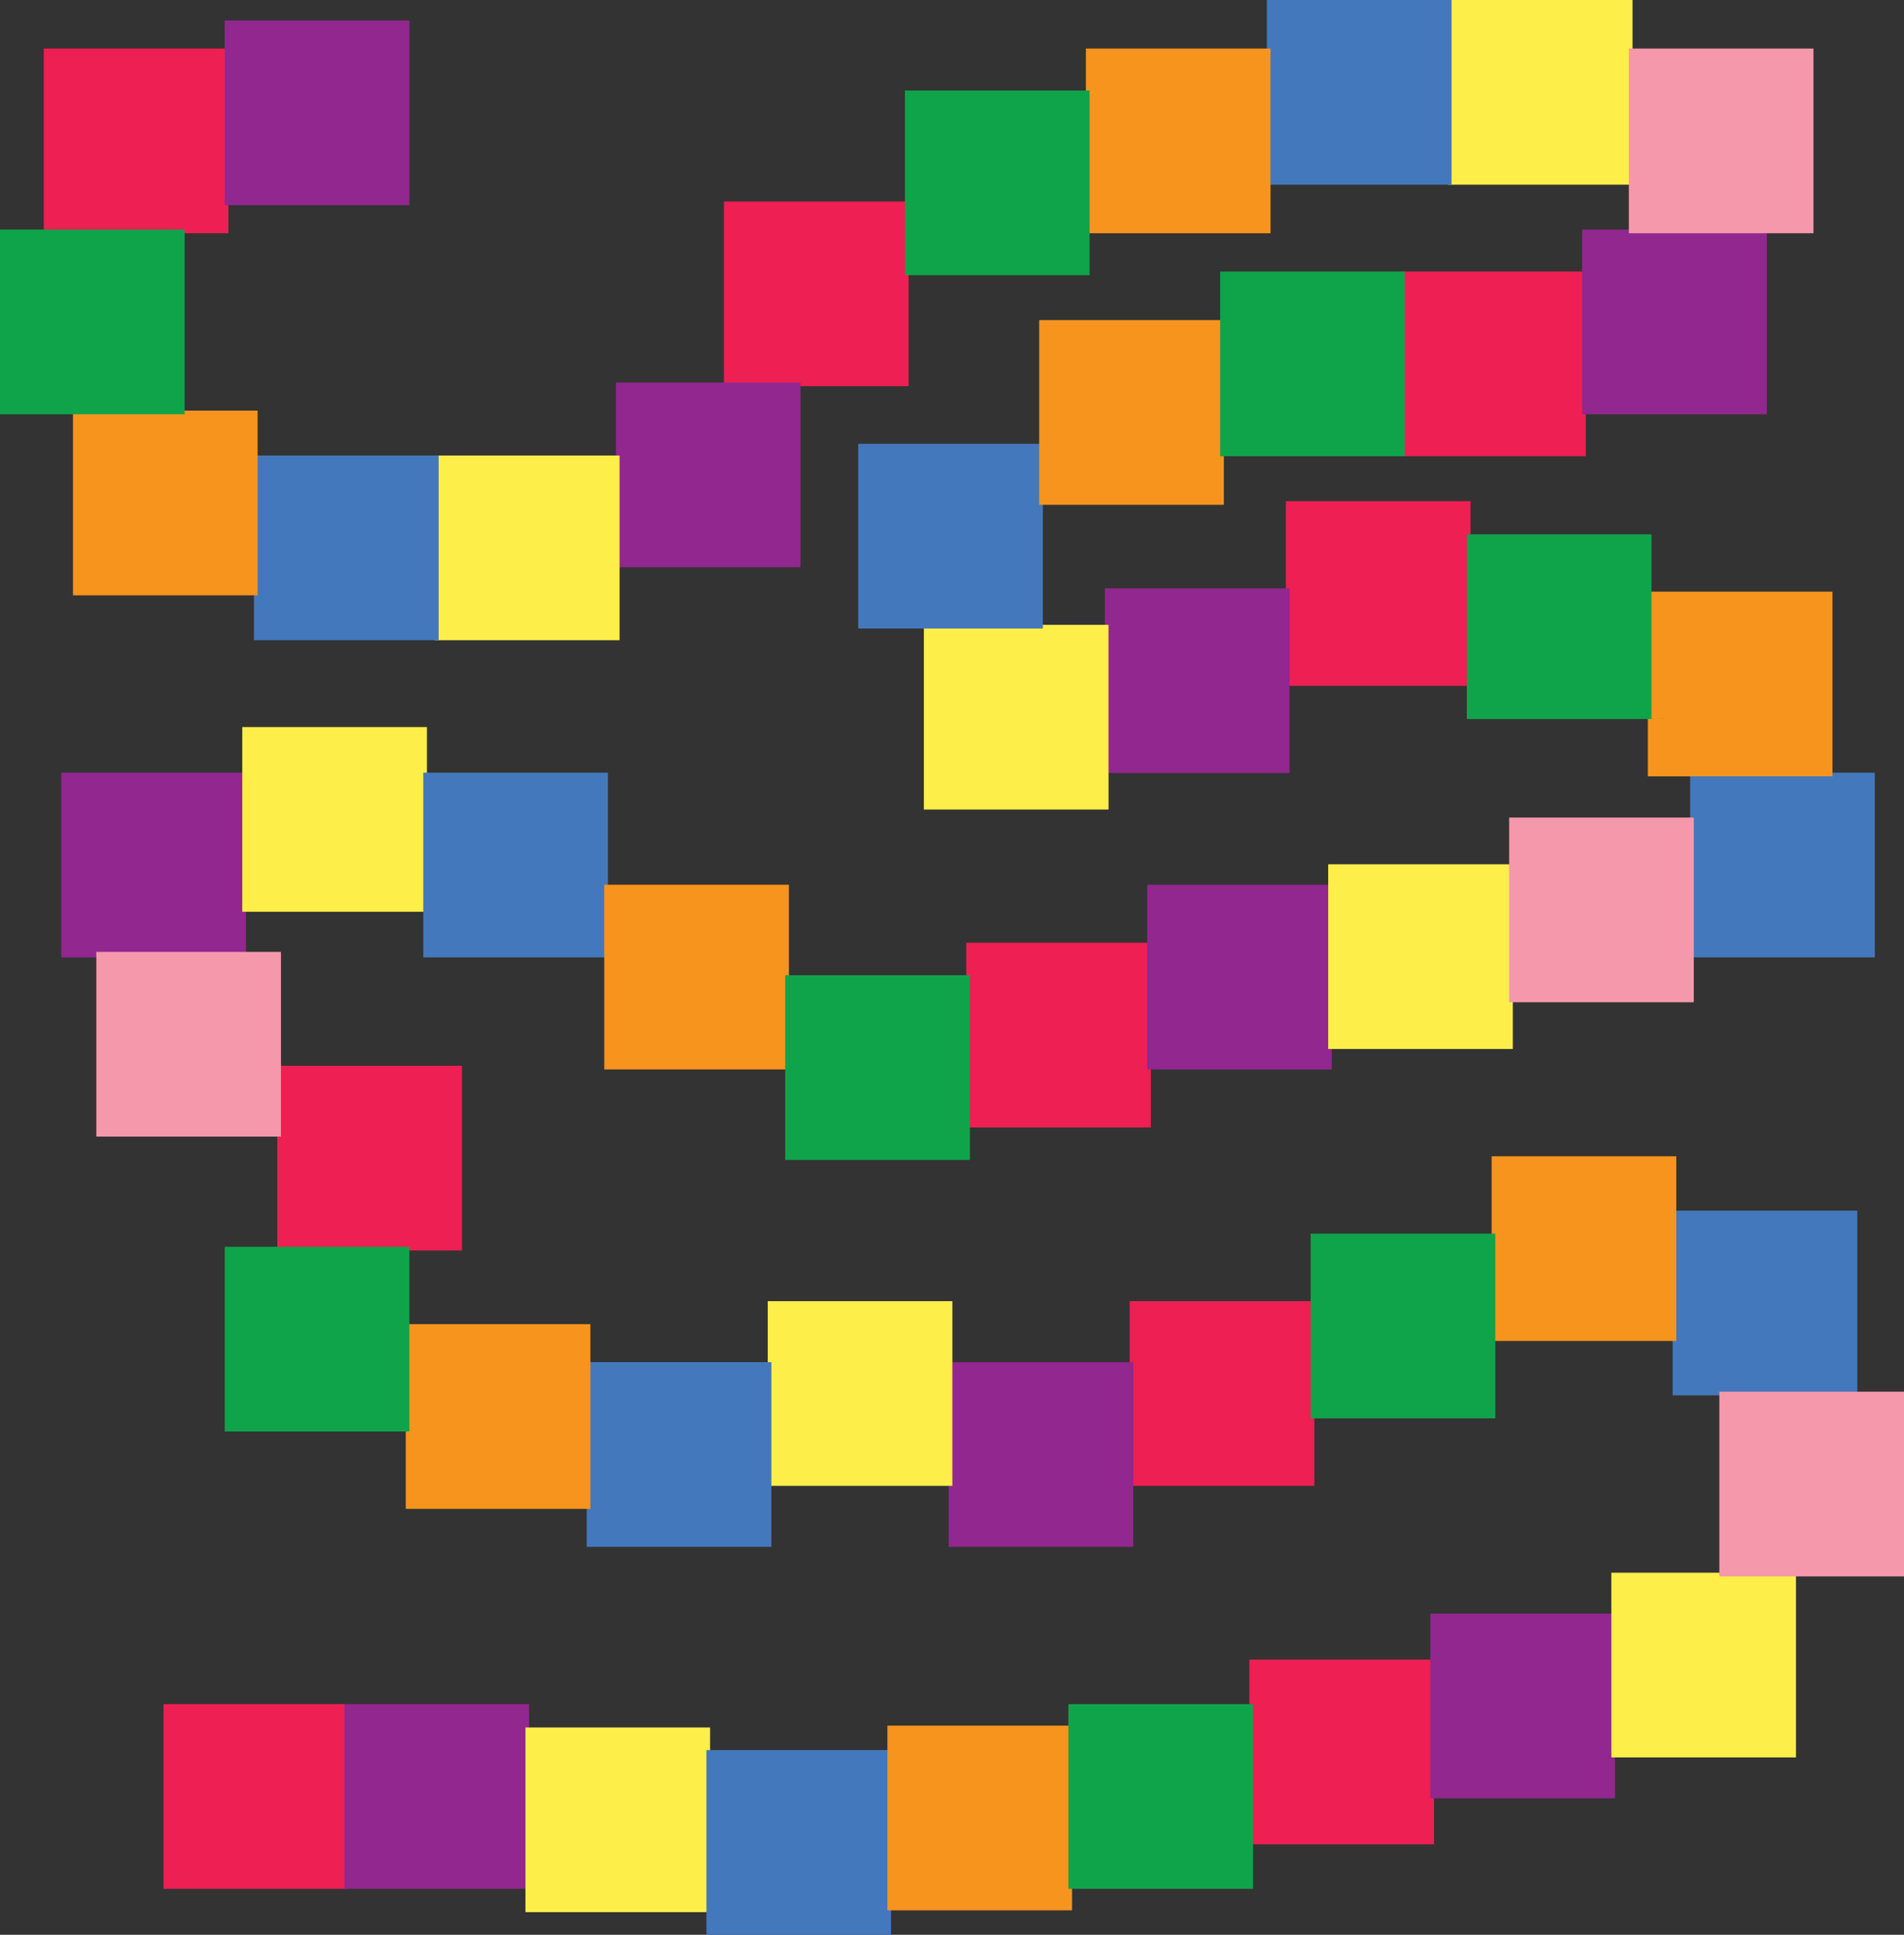 <svg xmlns="http://www.w3.org/2000/svg" viewBox="0 0 741.2 752.98">
  <rect x="0" y="0" width="741.2" height="752.98" fill="#333333" stroke="none"/>
  <defs>
    <style>
      .cls-1 {
        fill: #ee1f53;
        stroke: #ee1f53;
      }

      .cls-1, .cls-2, .cls-3, .cls-4, .cls-5, .cls-6, .cls-7 {
        stroke-miterlimit: 10;
        stroke-width: 1.43px;
      }

      .cls-2 {
        fill: #91278f;
        stroke: #91278f;
      }

      .cls-3 {
        fill: #feee4a;
        stroke: #feee4a;
      }

      .cls-4 {
        fill: #4478bc;
        stroke: #4478bc;
      }

      .cls-5 {
        fill: #f7941d;
        stroke: #f7941d;
      }

      .cls-6 {
        fill: #10a44a;
        stroke: #10a44a;
      }

      .cls-7 {
        fill: #f598ab;
        stroke: #f598ab;
      }
    </style>
  </defs>
  <title>candy-game1</title>
  <g id="rectred">
    <rect class="cls-1" x="64.35" y="663.92" width="70.45" height="70.45"/>
    <rect class="cls-1" x="487.08" y="646.59" width="70.45" height="70.45"/>
    <rect class="cls-1" x="440.49" y="507.1" width="70.45" height="70.45"/>
    <rect class="cls-1" x="108.67" y="415.49" width="70.45" height="70.45"/>
    <rect class="cls-1" x="376.85" y="367.61" width="70.45" height="70.45"/>
    <rect class="cls-1" x="501.28" y="195.75" width="70.45" height="70.45"/>
    <rect class="cls-1" x="546.17" y="106.39" width="70.45" height="70.45"/>
    <rect class="cls-1" x="282.53" y="79.12" width="70.45" height="70.45"/>
    <rect class="cls-1" x="17.76" y="19.61" width="70.45" height="70.45"/>
  </g>
  <g id="rectpurp">
    <rect class="cls-2" x="88.21" y="8.67" width="70.45" height="70.45"/>
    <rect class="cls-2" x="240.49" y="149.58" width="70.45" height="70.45"/>
    <rect class="cls-2" x="616.62" y="90.06" width="70.45" height="70.45"/>
    <rect class="cls-2" x="430.83" y="229.69" width="70.45" height="70.45"/>
    <rect class="cls-2" x="447.3" y="345.03" width="70.45" height="70.45"/>
    <rect class="cls-2" x="24.58" y="301.43" width="70.45" height="70.45"/>
    <rect class="cls-2" x="370.03" y="530.83" width="70.45" height="70.45"/>
    <rect class="cls-2" x="557.53" y="628.69" width="70.45" height="70.45"/>
    <rect class="cls-2" x="134.8" y="663.92" width="70.45" height="70.45"/>
  </g>
  <g id="rectyell">
    <rect class="cls-3" x="170.03" y="177.99" width="70.45" height="70.45"/>
    <rect class="cls-3" x="564.35" y="0.71" width="70.45" height="70.45"/>
    <rect class="cls-3" x="360.37" y="243.89" width="70.45" height="70.45"/>
    <rect class="cls-3" x="517.76" y="337.08" width="70.45" height="70.45"/>
    <rect class="cls-3" x="95.03" y="283.67" width="70.45" height="70.45"/>
    <rect class="cls-3" x="299.58" y="507.1" width="70.45" height="70.45"/>
    <rect class="cls-3" x="627.99" y="612.78" width="70.45" height="70.45"/>
    <rect class="cls-3" x="205.26" y="673.01" width="70.45" height="70.45"/>
  </g>
  <g id="rectblue">
    <rect class="cls-4" x="99.58" y="177.99" width="70.45" height="70.45"/>
    <rect class="cls-4" x="493.89" y="0.71" width="70.45" height="70.45"/>
    <rect class="cls-4" x="334.8" y="173.44" width="70.45" height="70.45"/>
    <rect class="cls-4" x="658.67" y="301.43" width="70.45" height="70.45"/>
    <rect class="cls-4" x="165.49" y="301.43" width="70.45" height="70.45"/>
    <rect class="cls-4" x="229.12" y="530.83" width="70.45" height="70.45"/>
    <rect class="cls-4" x="651.85" y="471.87" width="70.45" height="70.45"/>
    <rect class="cls-4" x="275.71" y="681.81" width="70.45" height="70.45"/>
  </g>
  <g id="rectorange">
    <rect class="cls-5" x="29.12" y="160.52" width="70.45" height="70.45"/>
    <rect class="cls-5" x="423.44" y="19.61" width="70.45" height="70.45"/>
    <rect class="cls-5" x="405.26" y="125.29" width="70.45" height="70.45"/>
    <rect class="cls-5" x="642.19" y="230.97" width="70.45" height="70.45"/>
    <rect class="cls-5" x="235.94" y="345.03" width="70.45" height="70.45"/>
    <rect class="cls-5" x="158.67" y="516.05" width="70.45" height="70.45"/>
    <rect class="cls-5" x="581.39" y="450.71" width="70.45" height="70.45"/>
    <rect class="cls-5" x="346.17" y="672.3" width="70.45" height="70.45"/>
  </g>
  <g id="rectgreen">
    <rect class="cls-6" x="0.71" y="90.06" width="70.45" height="70.45"/>
    <rect class="cls-6" x="352.99" y="35.94" width="70.45" height="70.45"/>
    <rect class="cls-6" x="475.71" y="106.39" width="70.45" height="70.45"/>
    <rect class="cls-6" x="571.74" y="208.67" width="70.45" height="70.45"/>
    <rect class="cls-6" x="306.39" y="380.26" width="70.45" height="70.45"/>
    <rect class="cls-6" x="88.21" y="485.94" width="70.45" height="70.45"/>
    <rect class="cls-6" x="510.94" y="480.83" width="70.45" height="70.45"/>
    <rect class="cls-6" x="416.62" y="663.92" width="70.45" height="70.45"/>
  </g>
  <g id="rectchar">
    <rect class="cls-7" x="634.8" y="19.61" width="70.45" height="70.45"/>
    <rect class="cls-7" x="588.21" y="318.89" width="70.45" height="70.45"/>
    <rect class="cls-7" x="38.21" y="371.17" width="70.45" height="70.45"/>
    <rect class="cls-7" x="670.03" y="542.33" width="70.45" height="70.45"/>
  </g>
</svg>
